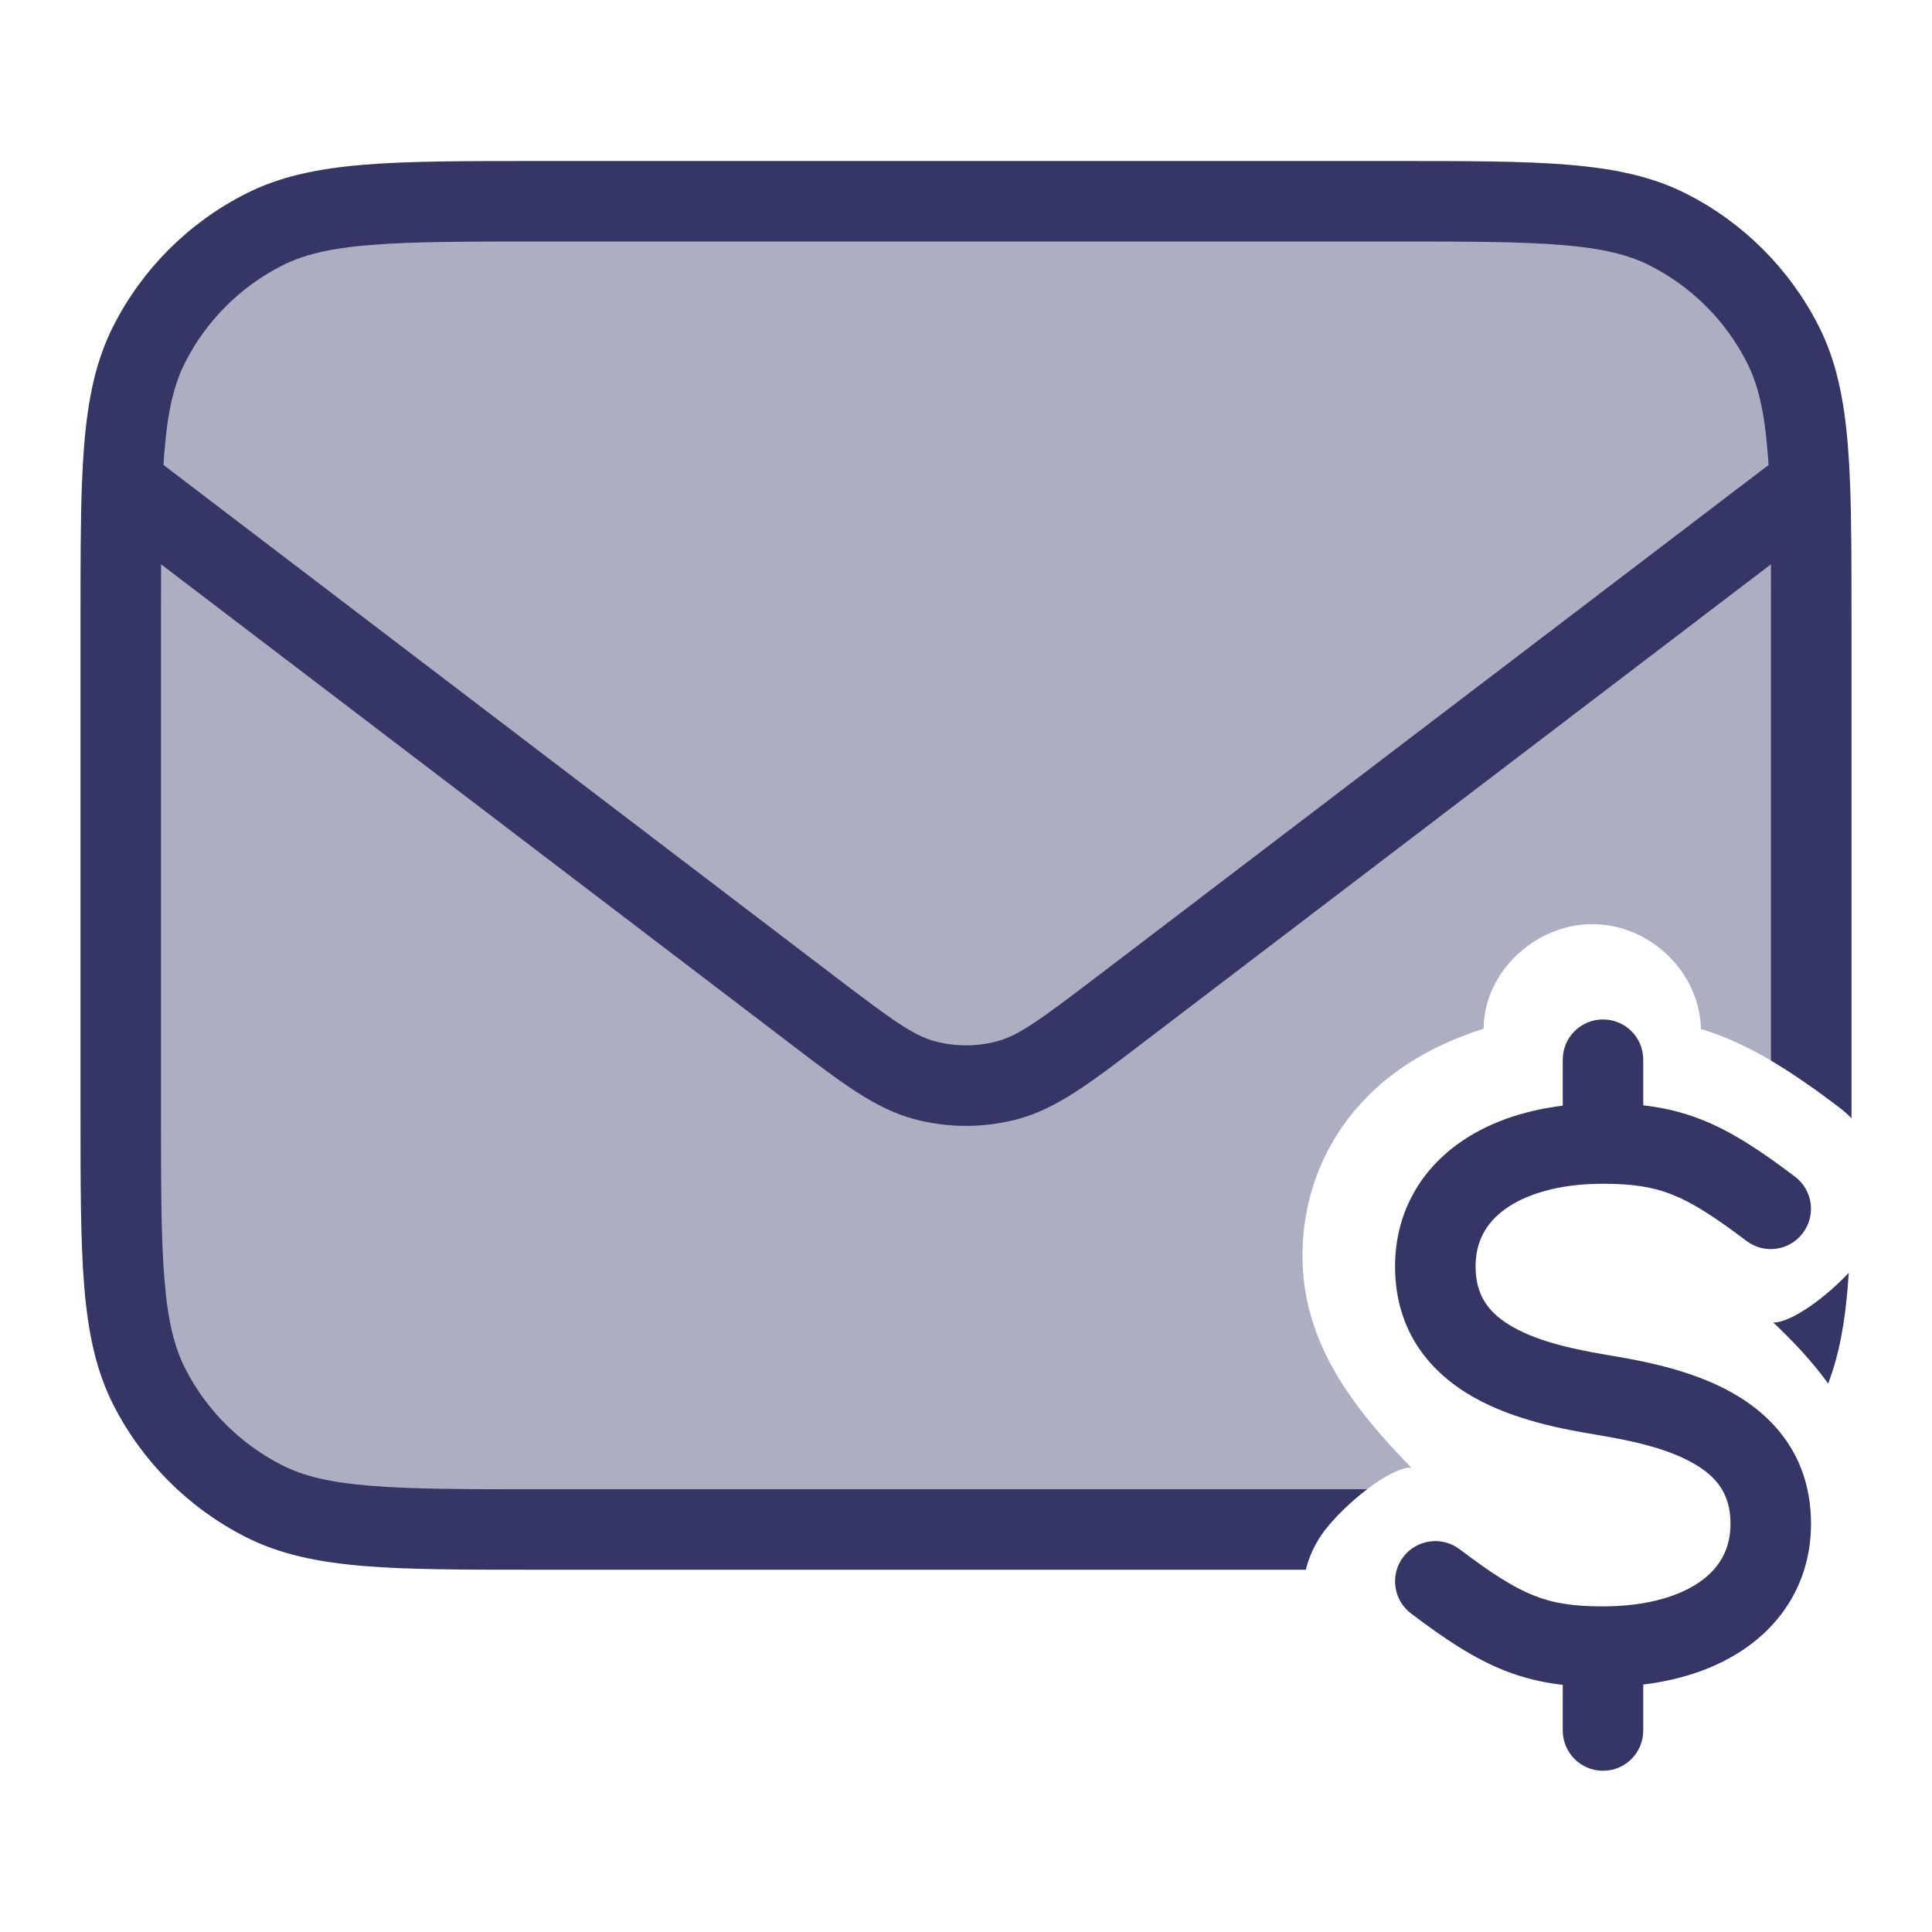 <svg width="24" height="24" viewBox="0 0 24 24" fill="none" xmlns="http://www.w3.org/2000/svg">
<g opacity="0.4">
<path d="M1.854 4.275C1.5 4.97 1.5 5.88 1.5 7.7V13.8C1.5 15.62 1.5 16.53 1.854 17.226C2.166 17.837 2.663 18.334 3.275 18.646C3.97 19 4.88 19 6.7 19H16.465C16.719 18.671 17.264 18.23 17.53 18.23C16.811 17.493 16.18 16.683 16.18 15.604C16.18 14.646 16.627 13.834 17.357 13.305C17.681 13.07 18.05 12.9 18.43 12.779C18.434 12.07 19.078 11.48 19.78 11.48C20.493 11.48 21.113 12.071 21.13 12.783C21.627 12.932 22.077 13.201 22.5 13.501V7.7C22.5 5.88 22.5 4.97 22.146 4.275C21.834 3.663 21.337 3.166 20.726 2.854C20.03 2.5 19.12 2.5 17.3 2.5H6.7C4.88 2.5 3.97 2.5 3.275 2.854C2.663 3.166 2.166 3.663 1.854 4.275Z" fill="#353566"/>
<path d="M22.42 16.271C22.271 16.367 22.131 16.43 22.03 16.43C22.134 16.526 22.234 16.627 22.331 16.731C22.368 16.59 22.397 16.438 22.42 16.271Z" fill="#353566"/>
</g>
<path fill-rule="evenodd" clip-rule="evenodd" d="M6.678 2C5.787 2 5.087 2 4.525 2.046C3.952 2.093 3.477 2.19 3.048 2.409C2.342 2.768 1.768 3.342 1.409 4.048C1.19 4.478 1.093 4.952 1.046 5.525C1.034 5.669 1.025 5.823 1.019 5.986L1.018 6.002C1 6.471 1 7.023 1 7.678V13.822C1 14.714 1 15.413 1.046 15.975C1.093 16.548 1.19 17.023 1.409 17.453C1.768 18.158 2.342 18.732 3.048 19.091C3.477 19.31 3.952 19.407 4.525 19.454C5.087 19.5 5.786 19.5 6.678 19.5H16.221C16.264 19.329 16.341 19.163 16.454 19.014C16.578 18.85 16.779 18.654 16.982 18.5H6.7C5.782 18.5 5.123 18.5 4.606 18.457C4.095 18.416 3.767 18.336 3.502 18.2C2.984 17.937 2.563 17.516 2.3 16.999C2.165 16.733 2.084 16.405 2.043 15.894C2 15.377 2 14.719 2 13.8V7.7C2 7.452 2 7.223 2.001 7.01L9.842 12.984C10.454 13.451 10.877 13.774 11.356 13.902C11.778 14.014 12.222 14.014 12.644 13.902C13.123 13.774 13.546 13.451 14.158 12.984L21.999 7.01C22 7.223 22 7.452 22 7.7V13.175C22.295 13.348 22.575 13.55 22.845 13.755C22.901 13.797 22.953 13.843 23 13.892V7.678C23 7.024 23 6.472 22.982 6.003C22.982 5.997 22.981 5.99 22.981 5.984C22.975 5.821 22.966 5.669 22.954 5.525C22.907 4.952 22.81 4.478 22.591 4.048C22.232 3.342 21.658 2.768 20.953 2.409C20.523 2.19 20.048 2.093 19.475 2.046C18.913 2 18.213 2 17.322 2H6.678ZM21.97 5.776C21.966 5.718 21.962 5.661 21.957 5.606C21.916 5.095 21.835 4.767 21.7 4.502C21.437 3.984 21.016 3.564 20.498 3.3C20.233 3.165 19.905 3.084 19.394 3.043C18.877 3.001 18.218 3 17.3 3H6.7C5.782 3 5.123 3.001 4.606 3.043C4.095 3.084 3.767 3.165 3.502 3.3C2.984 3.564 2.563 3.984 2.3 4.502C2.165 4.767 2.084 5.095 2.043 5.606C2.038 5.661 2.034 5.718 2.031 5.776L10.364 12.125C11.094 12.681 11.35 12.865 11.614 12.935C11.867 13.003 12.133 13.003 12.386 12.935C12.65 12.865 12.906 12.681 13.636 12.125L21.97 5.776Z" fill="#353566"/>
<path d="M22.954 15.975C22.917 16.432 22.848 16.827 22.71 17.186C22.51 16.913 22.277 16.661 22.03 16.43C22.257 16.43 22.686 16.11 22.966 15.811C22.962 15.867 22.958 15.922 22.954 15.975Z" fill="#353566"/>
<path d="M20.413 13.731C20.665 13.759 20.9 13.815 21.139 13.909C21.517 14.059 21.874 14.296 22.299 14.618C22.519 14.785 22.562 15.098 22.395 15.318C22.229 15.539 21.915 15.582 21.695 15.415C21.286 15.105 21.018 14.937 20.771 14.839C20.535 14.746 20.291 14.705 19.913 14.705C19.36 14.705 18.951 14.836 18.696 15.021C18.456 15.195 18.33 15.428 18.33 15.732C18.33 16.104 18.503 16.322 18.803 16.49C19.135 16.675 19.576 16.767 19.996 16.837C20.409 16.906 21.01 17.017 21.512 17.298C22.045 17.596 22.497 18.108 22.497 18.929C22.497 19.566 22.206 20.096 21.717 20.45C21.36 20.709 20.911 20.865 20.413 20.926V21.497C20.413 21.773 20.19 21.997 19.913 21.997C19.637 21.997 19.413 21.773 19.413 21.497V20.93C19.162 20.901 18.926 20.846 18.687 20.751C18.309 20.601 17.953 20.364 17.528 20.043C17.308 19.876 17.265 19.562 17.431 19.342C17.598 19.122 17.912 19.079 18.132 19.245C18.541 19.555 18.809 19.723 19.056 19.821C19.29 19.914 19.534 19.955 19.907 19.955C19.909 19.955 19.911 19.955 19.913 19.955C19.915 19.955 19.917 19.955 19.919 19.955C20.47 19.954 20.876 19.824 21.131 19.64C21.371 19.466 21.497 19.232 21.497 18.929C21.497 18.557 21.324 18.339 21.023 18.171C20.692 17.985 20.251 17.893 19.831 17.823C19.418 17.755 18.817 17.643 18.315 17.362C17.782 17.064 17.33 16.552 17.33 15.732C17.33 15.095 17.621 14.565 18.11 14.211C18.467 13.952 18.916 13.796 19.413 13.735V13.164C19.413 12.887 19.637 12.664 19.913 12.664C20.19 12.664 20.413 12.887 20.413 13.164V13.731Z" fill="#353566"/>
</svg>
